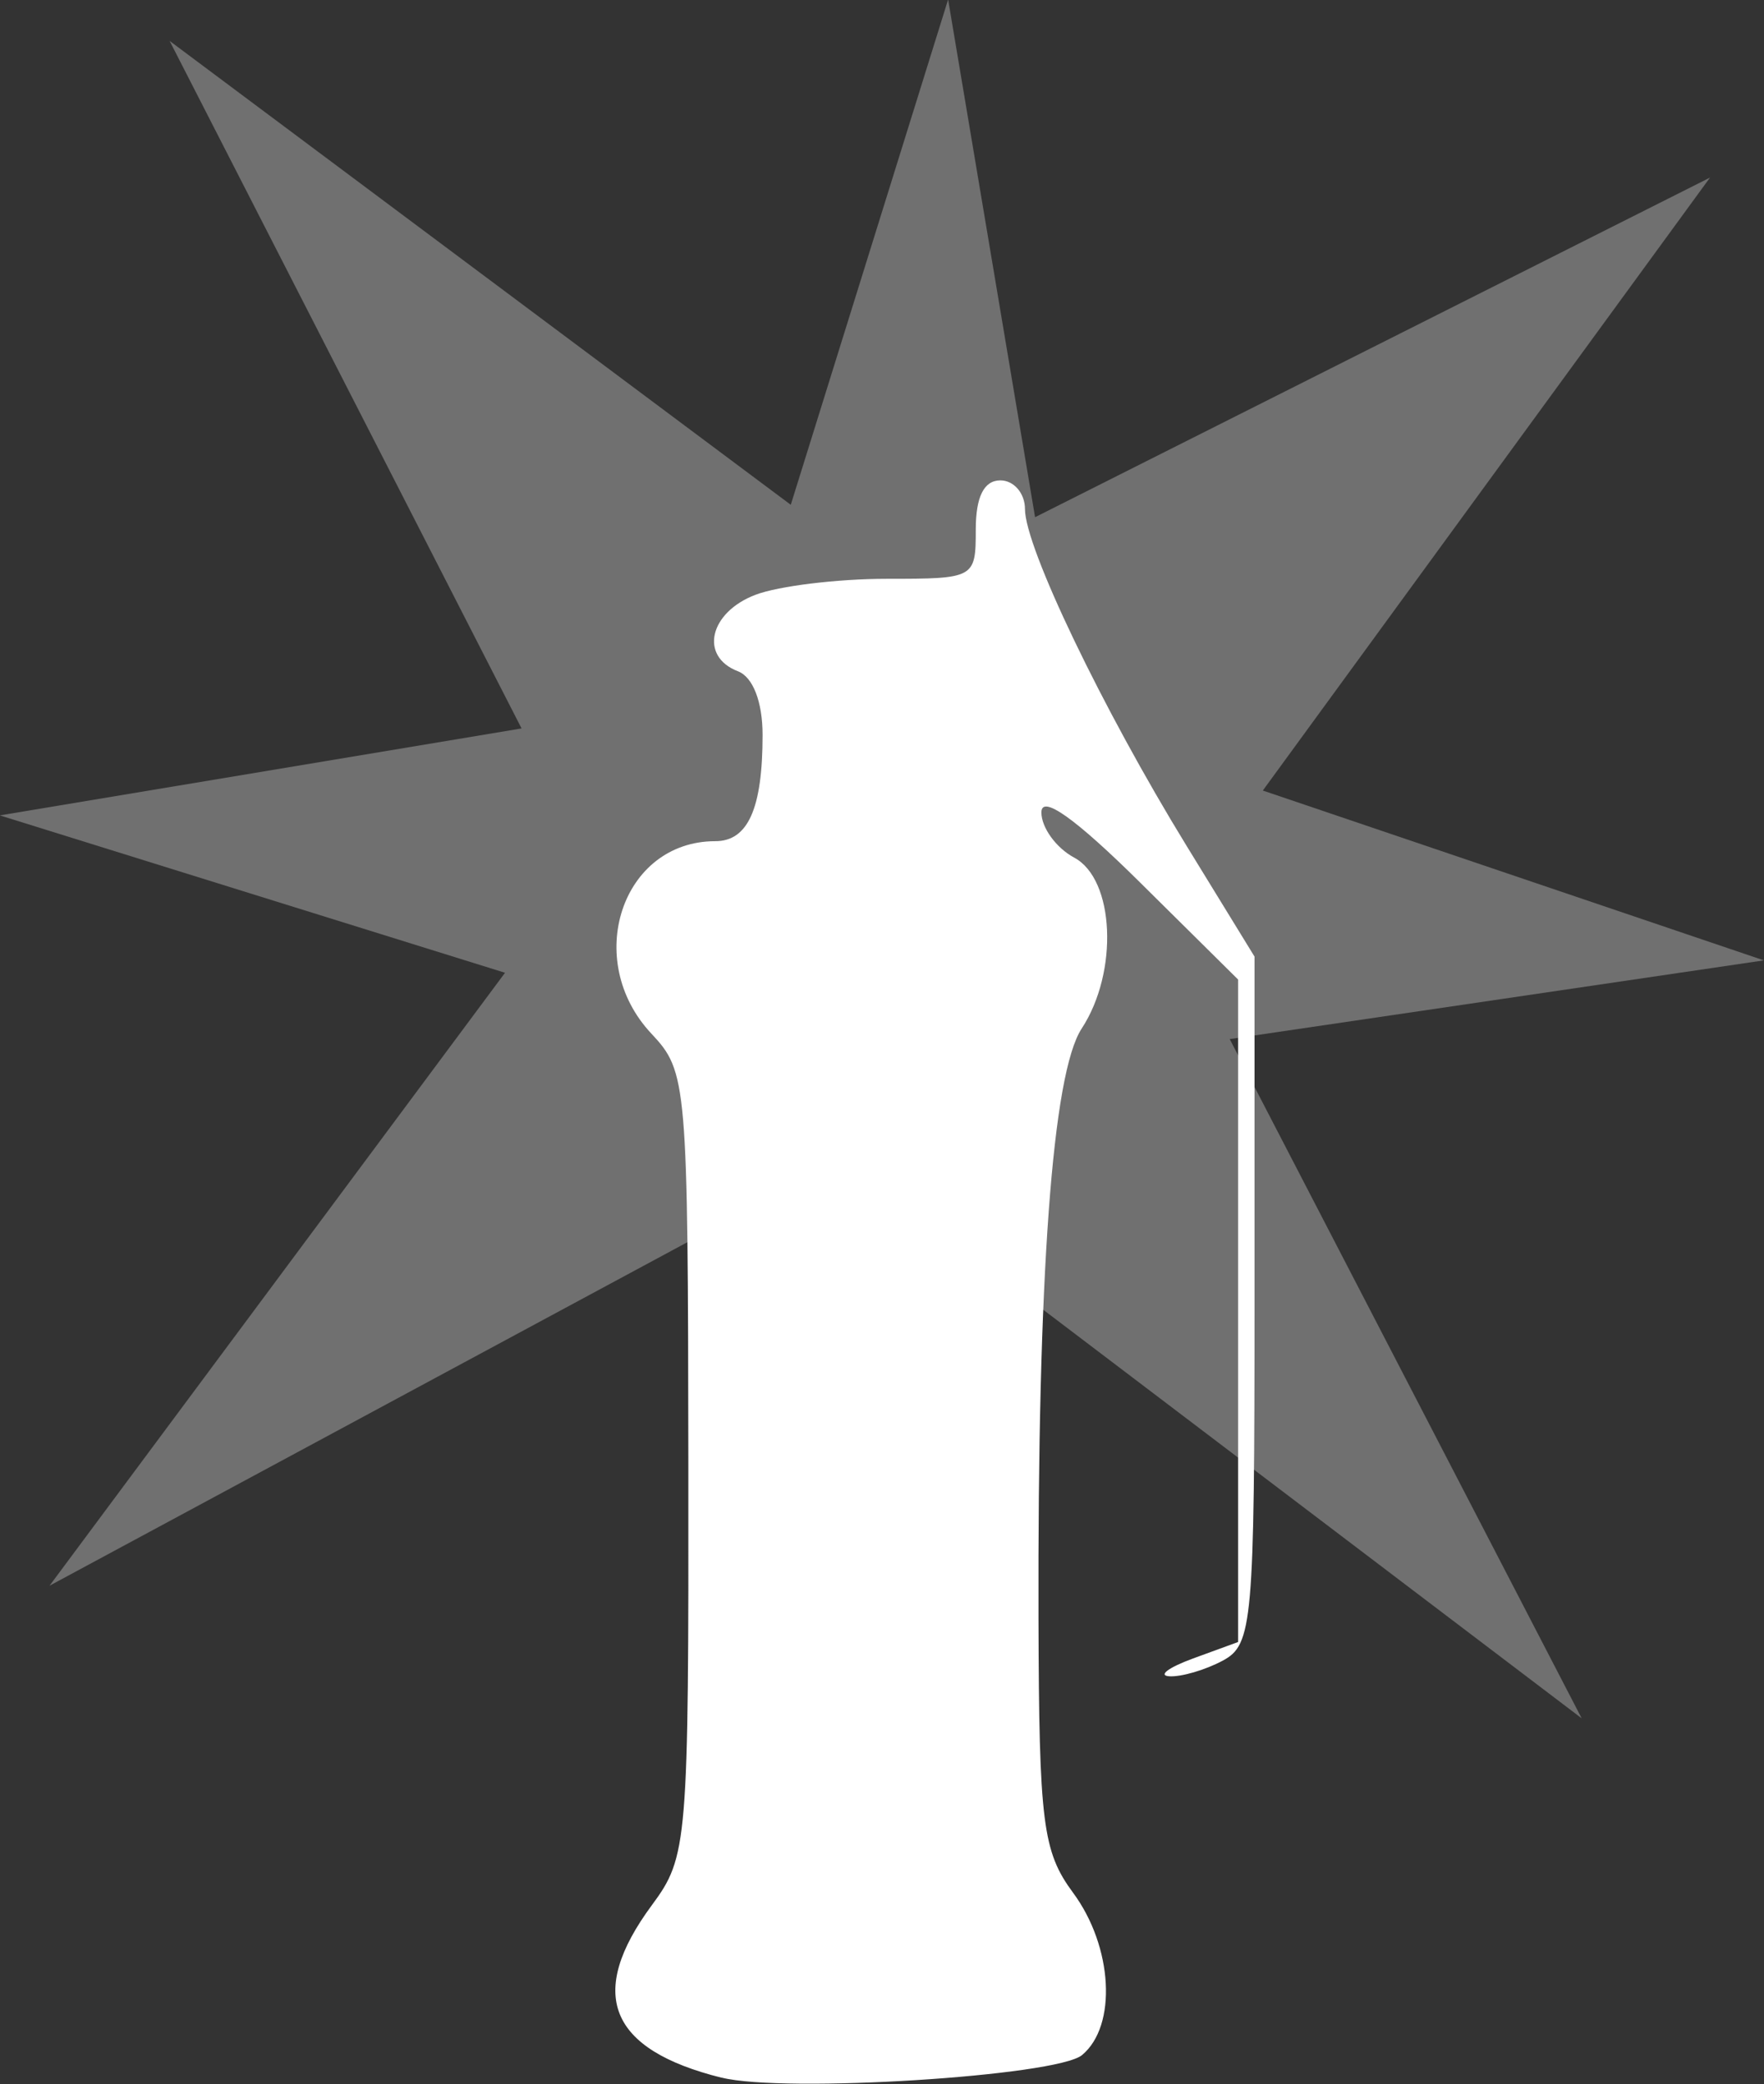 <?xml version="1.0" encoding="UTF-8" standalone="no"?>
<svg
   viewBox="0 0 28.464 33.622"
   version="1.1"
   id="svg8"
   sodipodi:docname="flashbang.svg"
   inkscape:version="1.1.2 (b8e25be833, 2022-02-05)"
   xmlns:inkscape="http://www.inkscape.org/namespaces/inkscape"
   xmlns:sodipodi="http://sodipodi.sourceforge.net/DTD/sodipodi-0.dtd"
   xmlns="http://www.w3.org/2000/svg"
   xmlns:svg="http://www.w3.org/2000/svg">
  <rect x="0" y="0" width="28.464" height="33.622" fill="#333333" stroke="none"/>
  <defs
     id="defs12" />
  <sodipodi:namedview
     id="namedview10"
     pagecolor="#ffffff"
     bordercolor="#666666"
     borderopacity="1.0"
     inkscape:pageshadow="2"
     inkscape:pageopacity="0.0"
     inkscape:pagecheckerboard="0"
     showgrid="false"
     inkscape:zoom="24.715959"
     inkscape:cx="14.221581"
     inkscape:cy="16.831231"
     inkscape:window-width="1920"
     inkscape:window-height="1017"
     inkscape:window-x="-8"
     inkscape:window-y="-8"
     inkscape:window-maximized="1"
     inkscape:current-layer="svg8" />
  <path
     fill-opacity="0.4"
     d="m 11.223,19.97 -10.424,5.613 7.35,-9.889 -8.152,-2.539 8.419,-1.403 -5.679,-11.092 10.023,7.484 2.539,-8.152 1.403,8.352 10.891,-5.479 -7.216,9.889 8.085,2.74 -8.619,1.27 5.679,10.958 -11.626,-8.82 z"
     id="path2"
     style="fill:#cccccc" />
  <path
     d="m 11.643,33.52 c -1.82,-0.453 -2.183,-1.351 -1.125,-2.783 0.578,-0.782 0.595,-0.982 0.589,-7.119 -0.006,-6.159 -0.021,-6.33 -0.595,-6.941 -1.115,-1.187 -0.479,-3.106 1.03,-3.106 0.528,0 0.763,-0.527 0.763,-1.713 0,-0.535 -0.155,-0.935 -0.397,-1.028 -0.626,-0.24 -0.463,-0.95 0.282,-1.234 0.373,-0.142 1.326,-0.258 2.117,-0.258 1.421,0 1.438,-0.009 1.438,-0.794 0,-0.529 0.132,-0.794 0.397,-0.794 0.218,0 0.397,0.208 0.397,0.463 2.9e-4,0.617 1.247,3.215 2.605,5.429 l 1.099,1.791 v 5.542 c 0,5.209 -0.031,5.559 -0.512,5.816 -0.281,0.151 -0.668,0.264 -0.86,0.253 -0.191,-0.011 -0.021,-0.14 0.379,-0.287 l 0.728,-0.266 v -10.688 l -1.587,-1.571 c -1.042,-1.031 -1.587,-1.418 -1.587,-1.125 0,0.245 0.238,0.573 0.529,0.729 0.654,0.35 0.719,1.845 0.121,2.758 -0.474,0.723 -0.713,3.986 -0.697,9.521 0.009,3.297 0.068,3.758 0.558,4.421 0.644,0.871 0.714,2.146 0.145,2.619 -0.411,0.341 -4.804,0.616 -5.815,0.364 z"
     id="path4"
     style="fill:#ffffff" />
</svg>
